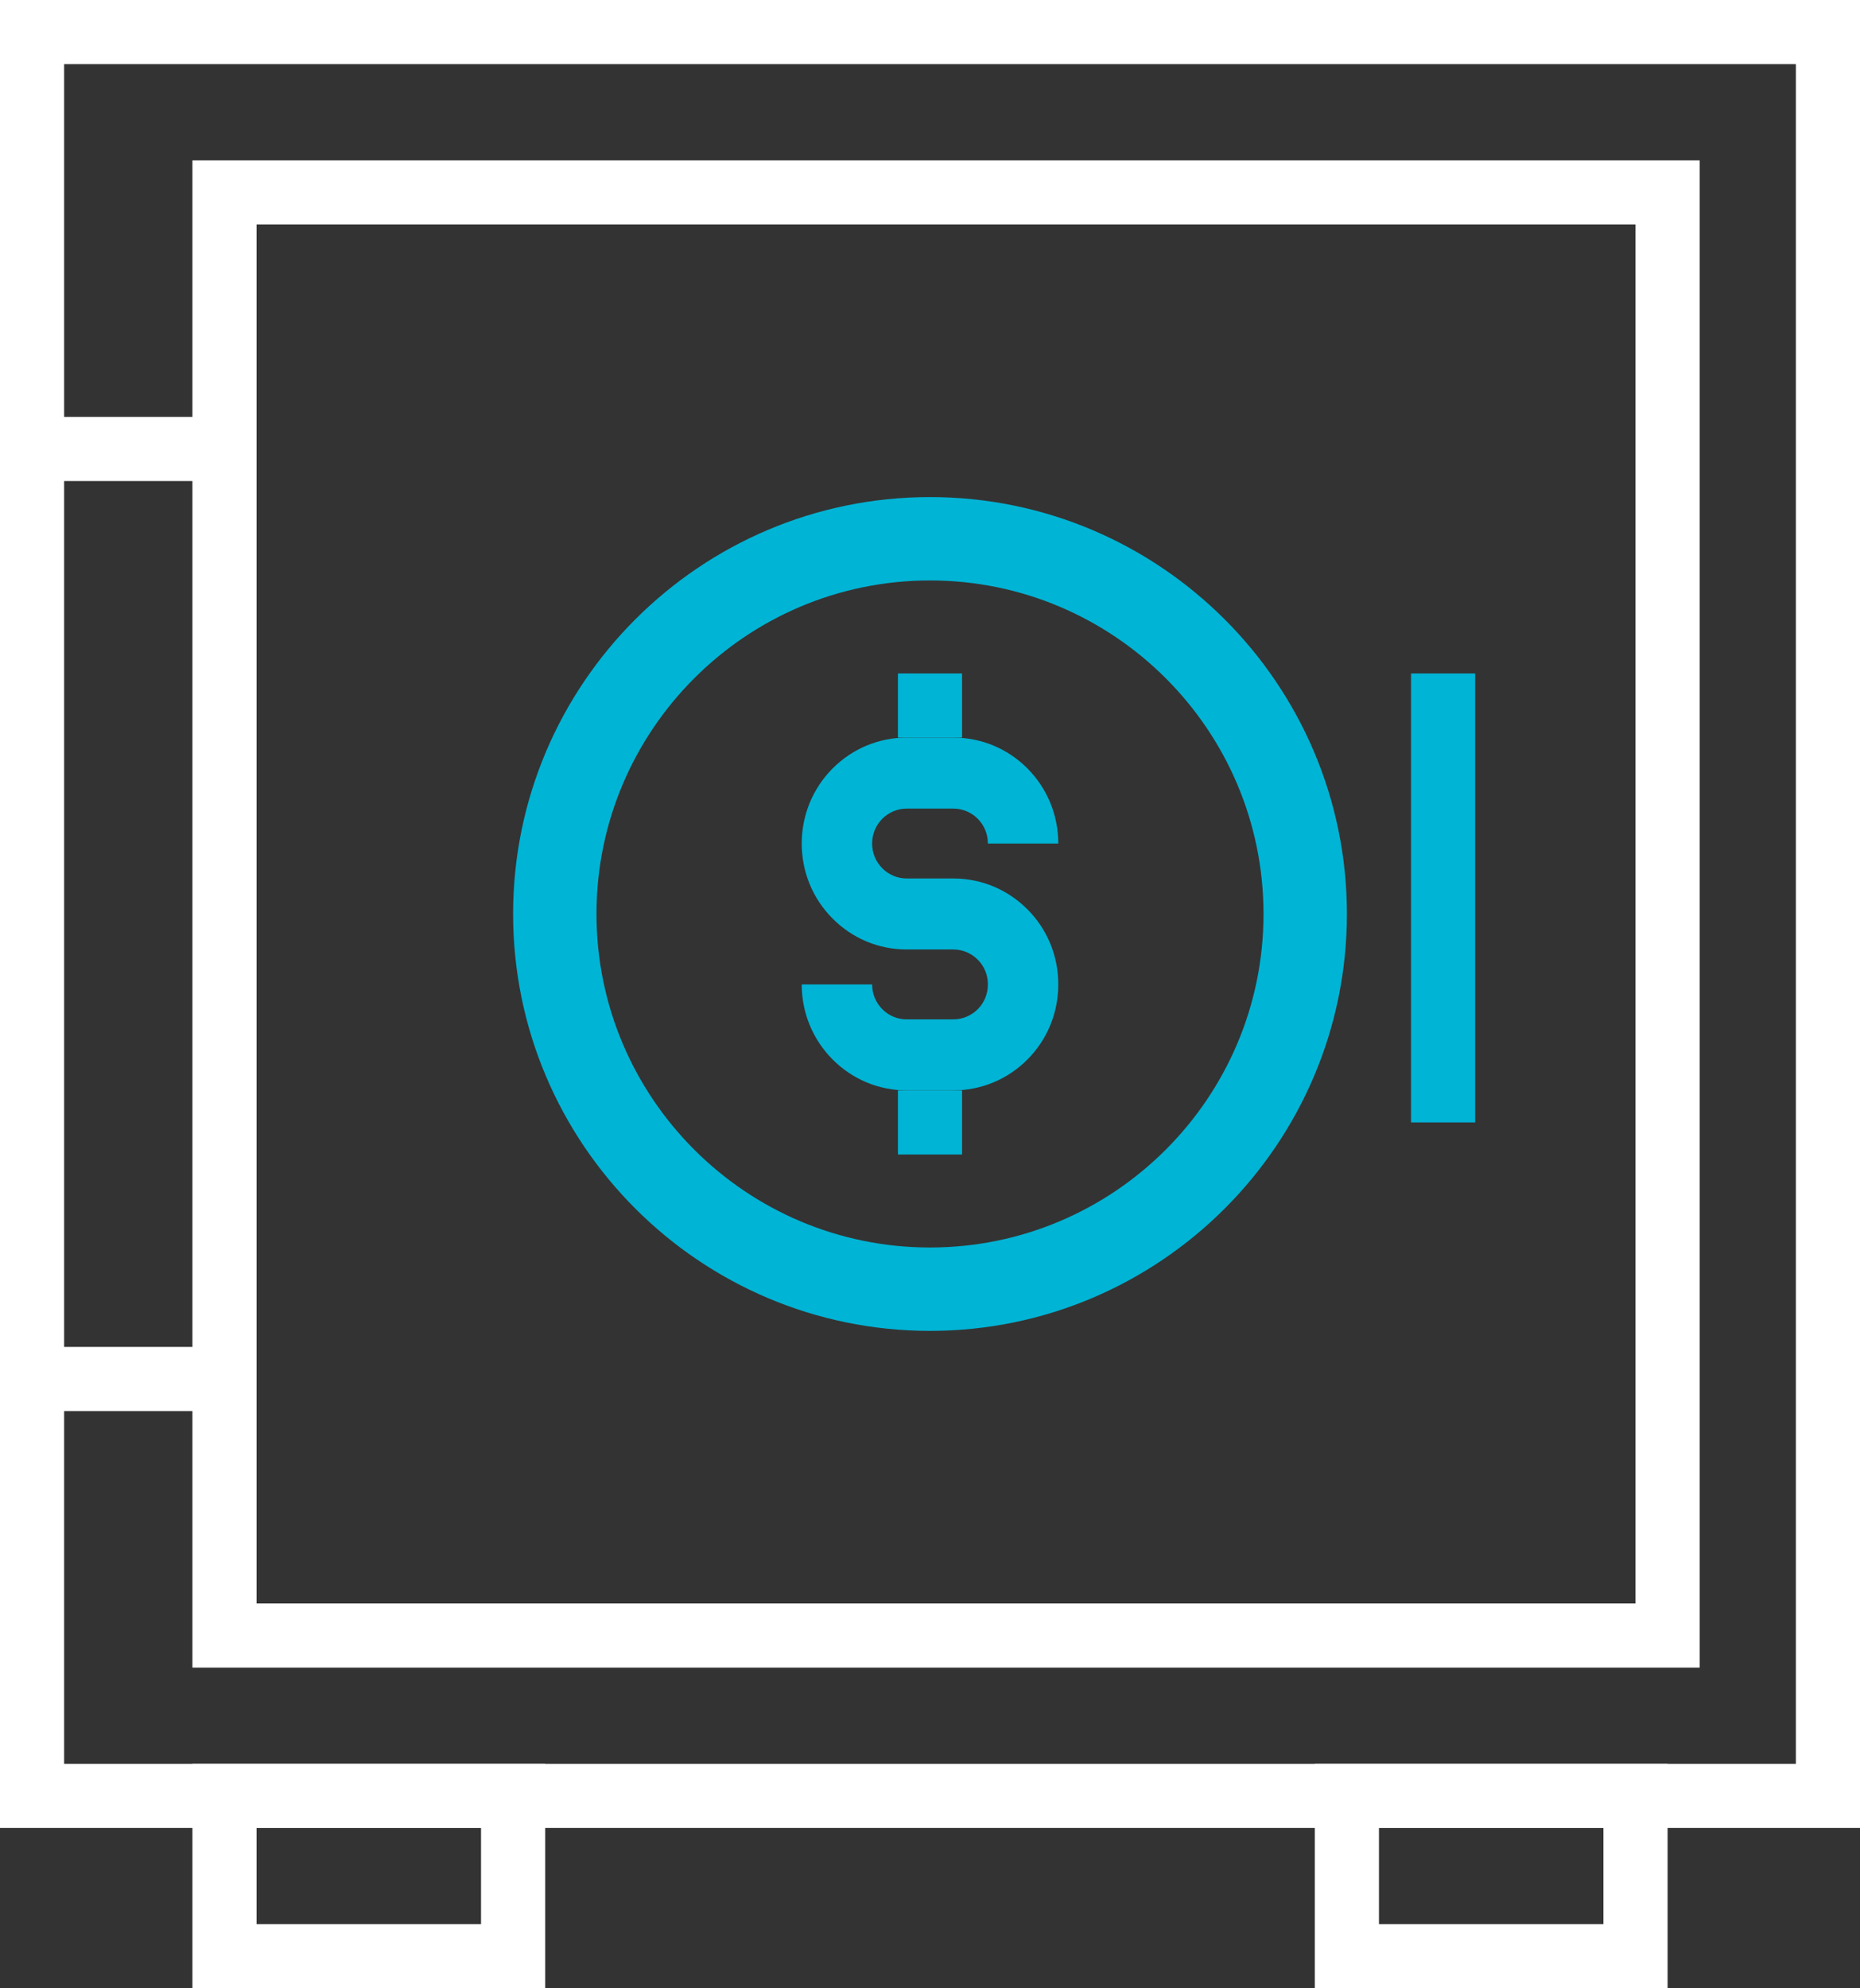 <?xml version="1.0" encoding="UTF-8" standalone="no"?>
<svg width="58px" height="62px" viewBox="0 0 58 62" version="1.1" xmlns="http://www.w3.org/2000/svg" xmlns:xlink="http://www.w3.org/1999/xlink">
    <rect x="0" y="0" width="58" height="62" fill="#333333" stroke="none"/>
    <!-- Generator: Sketch 3.7 (28169) - http://www.bohemiancoding.com/sketch -->
    <title>Group 11</title>
    <desc>Created with Sketch.</desc>
    <defs></defs>
    <g id="Page-1" stroke="none" stroke-width="1" fill="none" fill-rule="evenodd">
        <g id="epay-service-menu" transform="translate(-171, -142)">
            <g id="Group-11" transform="translate(171, 142)">
                <path d="M8,50 L51,50 L51,7 L8,7 L8,50 Z M6,52 L53,52 L53,5 L6,5 L6,52 Z" id="Fill-1" fill="#FFFFFF"></path>
                <path d="M0,57 L58,57 L58,0 L0,0 L0,57 Z M2,55 L56,55 L56,2 L2,2 L2,55 Z" id="Fill-2" fill="#FFFFFF"></path>
                <polygon id="Fill-3" fill="#FFFFFF" points="1 15 7 15 7 13 1 13"></polygon>
                <polygon id="Fill-4" fill="#FFFFFF" points="1 44 7 44 7 42 1 42"></polygon>
                <path d="M29,18.1 C23.265,18.1 18.6,22.765 18.6,28.5 C18.6,34.235 23.265,38.9 29,38.9 C34.735,38.9 39.4,34.235 39.4,28.5 C39.4,22.765 34.735,18.1 29,18.1 L29,18.1 Z M29,41.5 C21.832,41.5 16,35.668 16,28.5 C16,21.332 21.832,15.5 29,15.5 C36.168,15.5 42,21.332 42,28.5 C42,35.668 36.168,41.5 29,41.5 L29,41.5 Z" id="Fill-5" fill="#00B4D5"></path>
                <path d="M29.727,34 L28.274,34 C27.401,34 26.579,33.657 25.96,33.034 C25.34,32.408 25,31.579 25,30.696 L27.195,30.696 C27.195,30.988 27.307,31.262 27.512,31.468 C27.714,31.673 27.986,31.786 28.274,31.786 L29.727,31.786 C30.015,31.786 30.287,31.672 30.493,31.466 C30.693,31.263 30.805,30.989 30.805,30.696 C30.805,30.404 30.694,30.131 30.492,29.928 C30.287,29.721 30.016,29.607 29.727,29.607 L28.274,29.607 C27.399,29.607 26.576,29.263 25.958,28.638 C25.341,28.017 25,27.187 25,26.304 C25,25.42 25.341,24.591 25.958,23.967 C26.579,23.343 27.401,23 28.274,23 L29.727,23 C30.6,23 31.422,23.342 32.041,23.964 C32.66,24.59 33,25.42 33,26.304 L30.805,26.304 C30.805,26.011 30.694,25.737 30.49,25.532 C30.287,25.328 30.015,25.214 29.727,25.214 L28.274,25.214 C27.986,25.214 27.715,25.328 27.51,25.534 C27.307,25.738 27.195,26.012 27.195,26.304 C27.195,26.595 27.307,26.868 27.51,27.072 C27.715,27.28 27.987,27.393 28.274,27.393 L29.727,27.393 C30.602,27.393 31.425,27.737 32.044,28.361 C32.66,28.981 33,29.811 33,30.696 C33,31.58 32.661,32.409 32.044,33.032 C31.422,33.658 30.6,34 29.727,34" id="Fill-7" fill="#00B4D5"></path>
                <polygon id="Fill-9" fill="#00B4D5" points="28 23 30 23 30 21 28 21"></polygon>
                <polygon id="Fill-11" fill="#00B4D5" points="28 36 30 36 30 34 28 34"></polygon>
                <path d="M8,60 L15,60 L15,57 L8,57 L8,60 Z M6,62 L17,62 L17,55 L6,55 L6,62 Z" id="Fill-12" fill="#FFFFFF"></path>
                <path d="M43,60 L50,60 L50,57 L43,57 L43,60 Z M41,62 L52,62 L52,55 L41,55 L41,62 Z" id="Fill-13" fill="#FFFFFF"></path>
                <polygon id="Fill-14" fill="#00B4D5" points="44 35 46 35 46 21 44 21"></polygon>
            </g>
        </g>
    </g>
</svg>